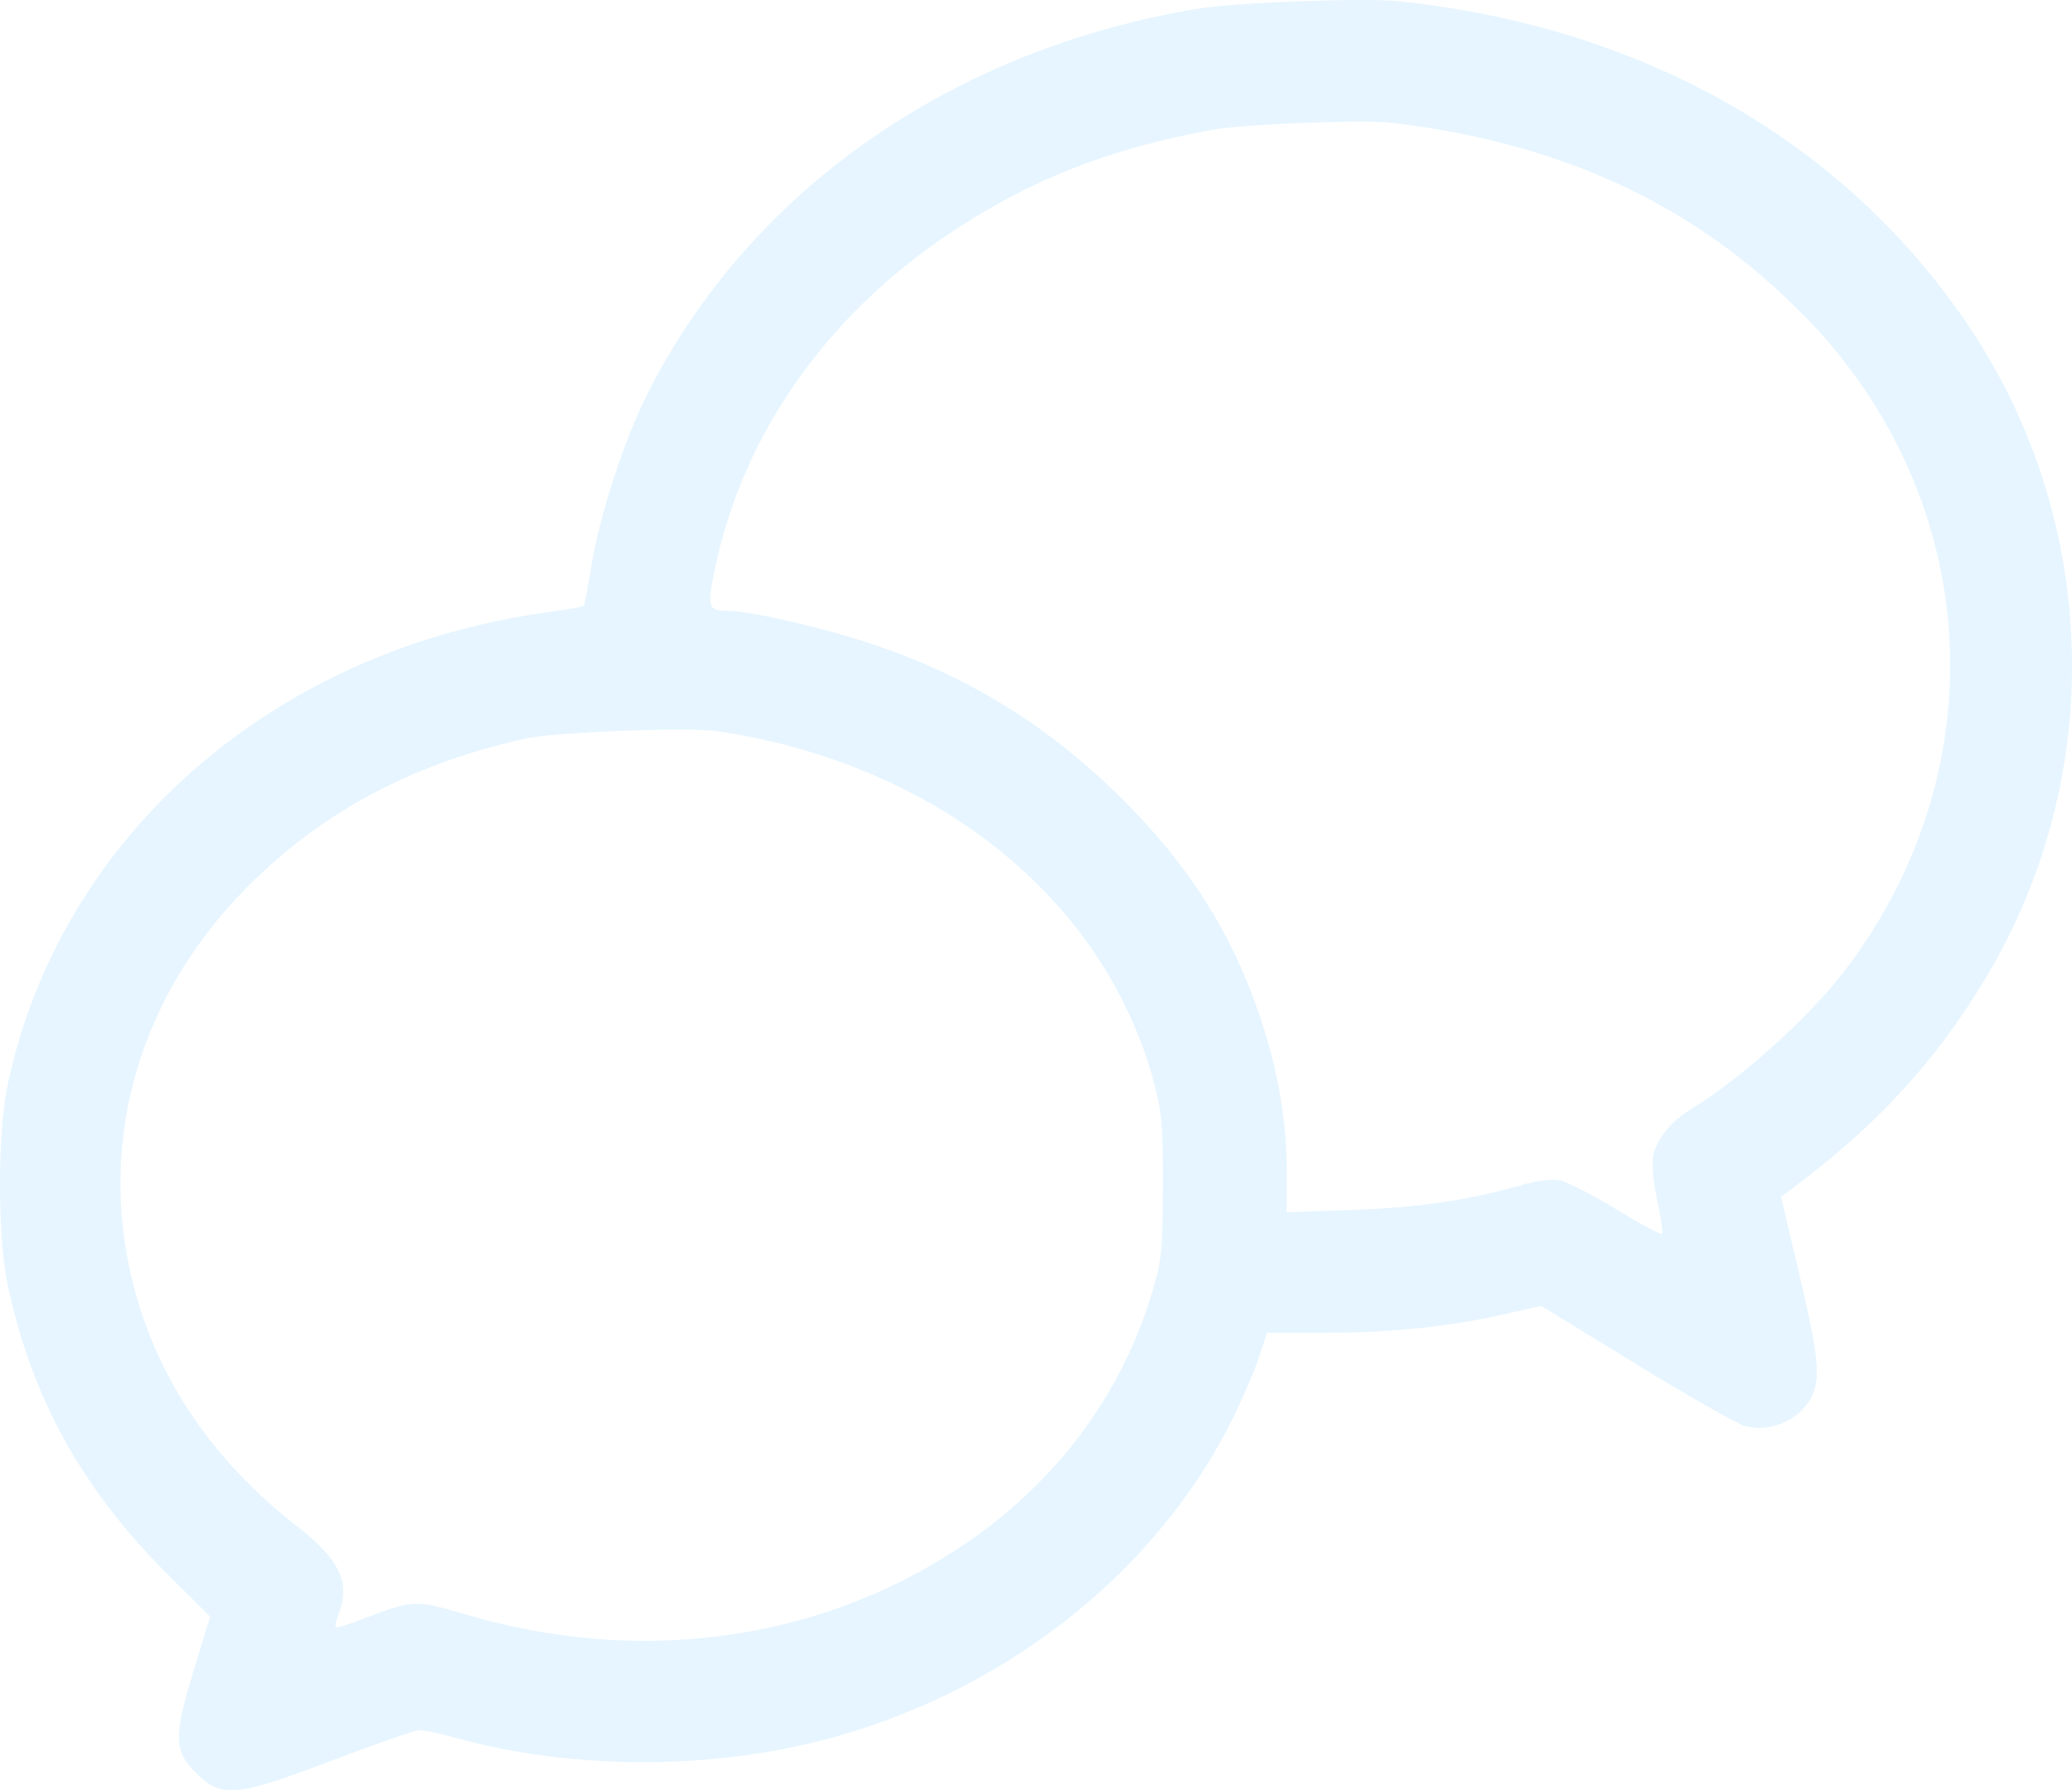 <?xml version="1.0" encoding="UTF-8"?>
<svg xmlns="http://www.w3.org/2000/svg" width="184" height="159" viewBox="0 0 184 159" fill="none">
  <path opacity="0.1" fill-rule="evenodd" clip-rule="evenodd" d="M124.157 0.104C145.969 2.386 163.859 12.595 174.884 29.053C186.488 46.374 187.058 69.007 176.34 86.855C171.876 94.29 166.712 99.906 159.124 105.579L158.161 106.299L159.777 113.141C161.579 120.771 161.735 122.672 160.7 124.372C159.557 126.248 157.066 127.23 154.944 126.642C154.24 126.446 149.885 123.968 145.265 121.134L136.866 115.982L133.341 116.775C128.543 117.854 123.47 118.363 117.515 118.363H112.52L111.742 120.704C111.314 121.991 110.173 124.597 109.208 126.496C102.355 139.966 88.893 150.429 73.148 154.523C62.81 157.211 50.727 157.159 40.616 154.383C39.157 153.983 37.655 153.655 37.277 153.655C36.899 153.655 33.391 154.87 29.48 156.356C20.898 159.616 19.662 159.725 17.371 157.43C15.457 155.511 15.422 154.214 17.137 148.579L18.659 143.575L14.911 139.843C7.272 132.236 2.791 124.117 0.67 114.042C-0.223 109.798 -0.223 100.639 0.67 96.396C5.281 74.494 23.918 57.987 48.006 54.471C50.061 54.171 51.788 53.88 51.843 53.824C51.898 53.767 52.213 52.101 52.542 50.12C53.279 45.691 55.404 39.16 57.418 35.135C66.483 17.019 84.397 4.439 106.344 0.777C109.636 0.228 121.173 -0.208 124.157 0.104ZM107.604 11.535C98.356 13.237 91.418 15.982 84.255 20.776C73.335 28.084 65.959 38.635 63.498 50.467C62.764 53.998 62.844 54.246 64.725 54.256C66.658 54.267 73.063 55.743 77.3 57.154C85.987 60.048 93.156 64.482 99.702 71.007C105.641 76.928 109.44 82.953 111.926 90.396C113.503 95.118 114.261 99.55 114.261 104.058V107.665L120.288 107.449C126.143 107.239 130.529 106.577 135.432 105.163C136.507 104.854 137.863 104.706 138.511 104.827C139.149 104.947 141.415 106.11 143.549 107.413C145.682 108.715 147.508 109.699 147.608 109.599C147.708 109.5 147.515 108.185 147.18 106.679C146.825 105.083 146.668 103.421 146.803 102.699C147.084 101.2 148.369 99.6 150.171 98.507C154.515 95.87 160.589 90.413 163.724 86.332C177.488 68.412 176.107 44.391 160.38 28.207C150.757 18.303 138.906 12.725 123.617 10.903C121.071 10.599 110.397 11.02 107.604 11.535ZM46.609 65.605C36.93 67.773 29.3 71.735 22.764 77.984C12.536 87.763 8.512 101.051 11.834 114.085C13.972 122.471 18.853 129.678 26.379 135.559C30.214 138.555 31.139 140.539 30.045 143.418C29.842 143.954 29.736 144.452 29.81 144.527C29.884 144.601 31.063 144.234 32.429 143.711C36.708 142.075 36.875 142.069 41.432 143.411C56.801 147.937 72.623 145.782 85.214 137.448C93.583 131.909 99.476 124.129 102.262 114.942C103.166 111.959 103.246 111.199 103.265 105.399C103.283 99.885 103.181 98.713 102.45 96.036C98.013 79.77 83.134 67.827 63.702 64.933C61.122 64.548 49.238 65.016 46.609 65.605Z" fill="#0098FF"></path>
</svg>
